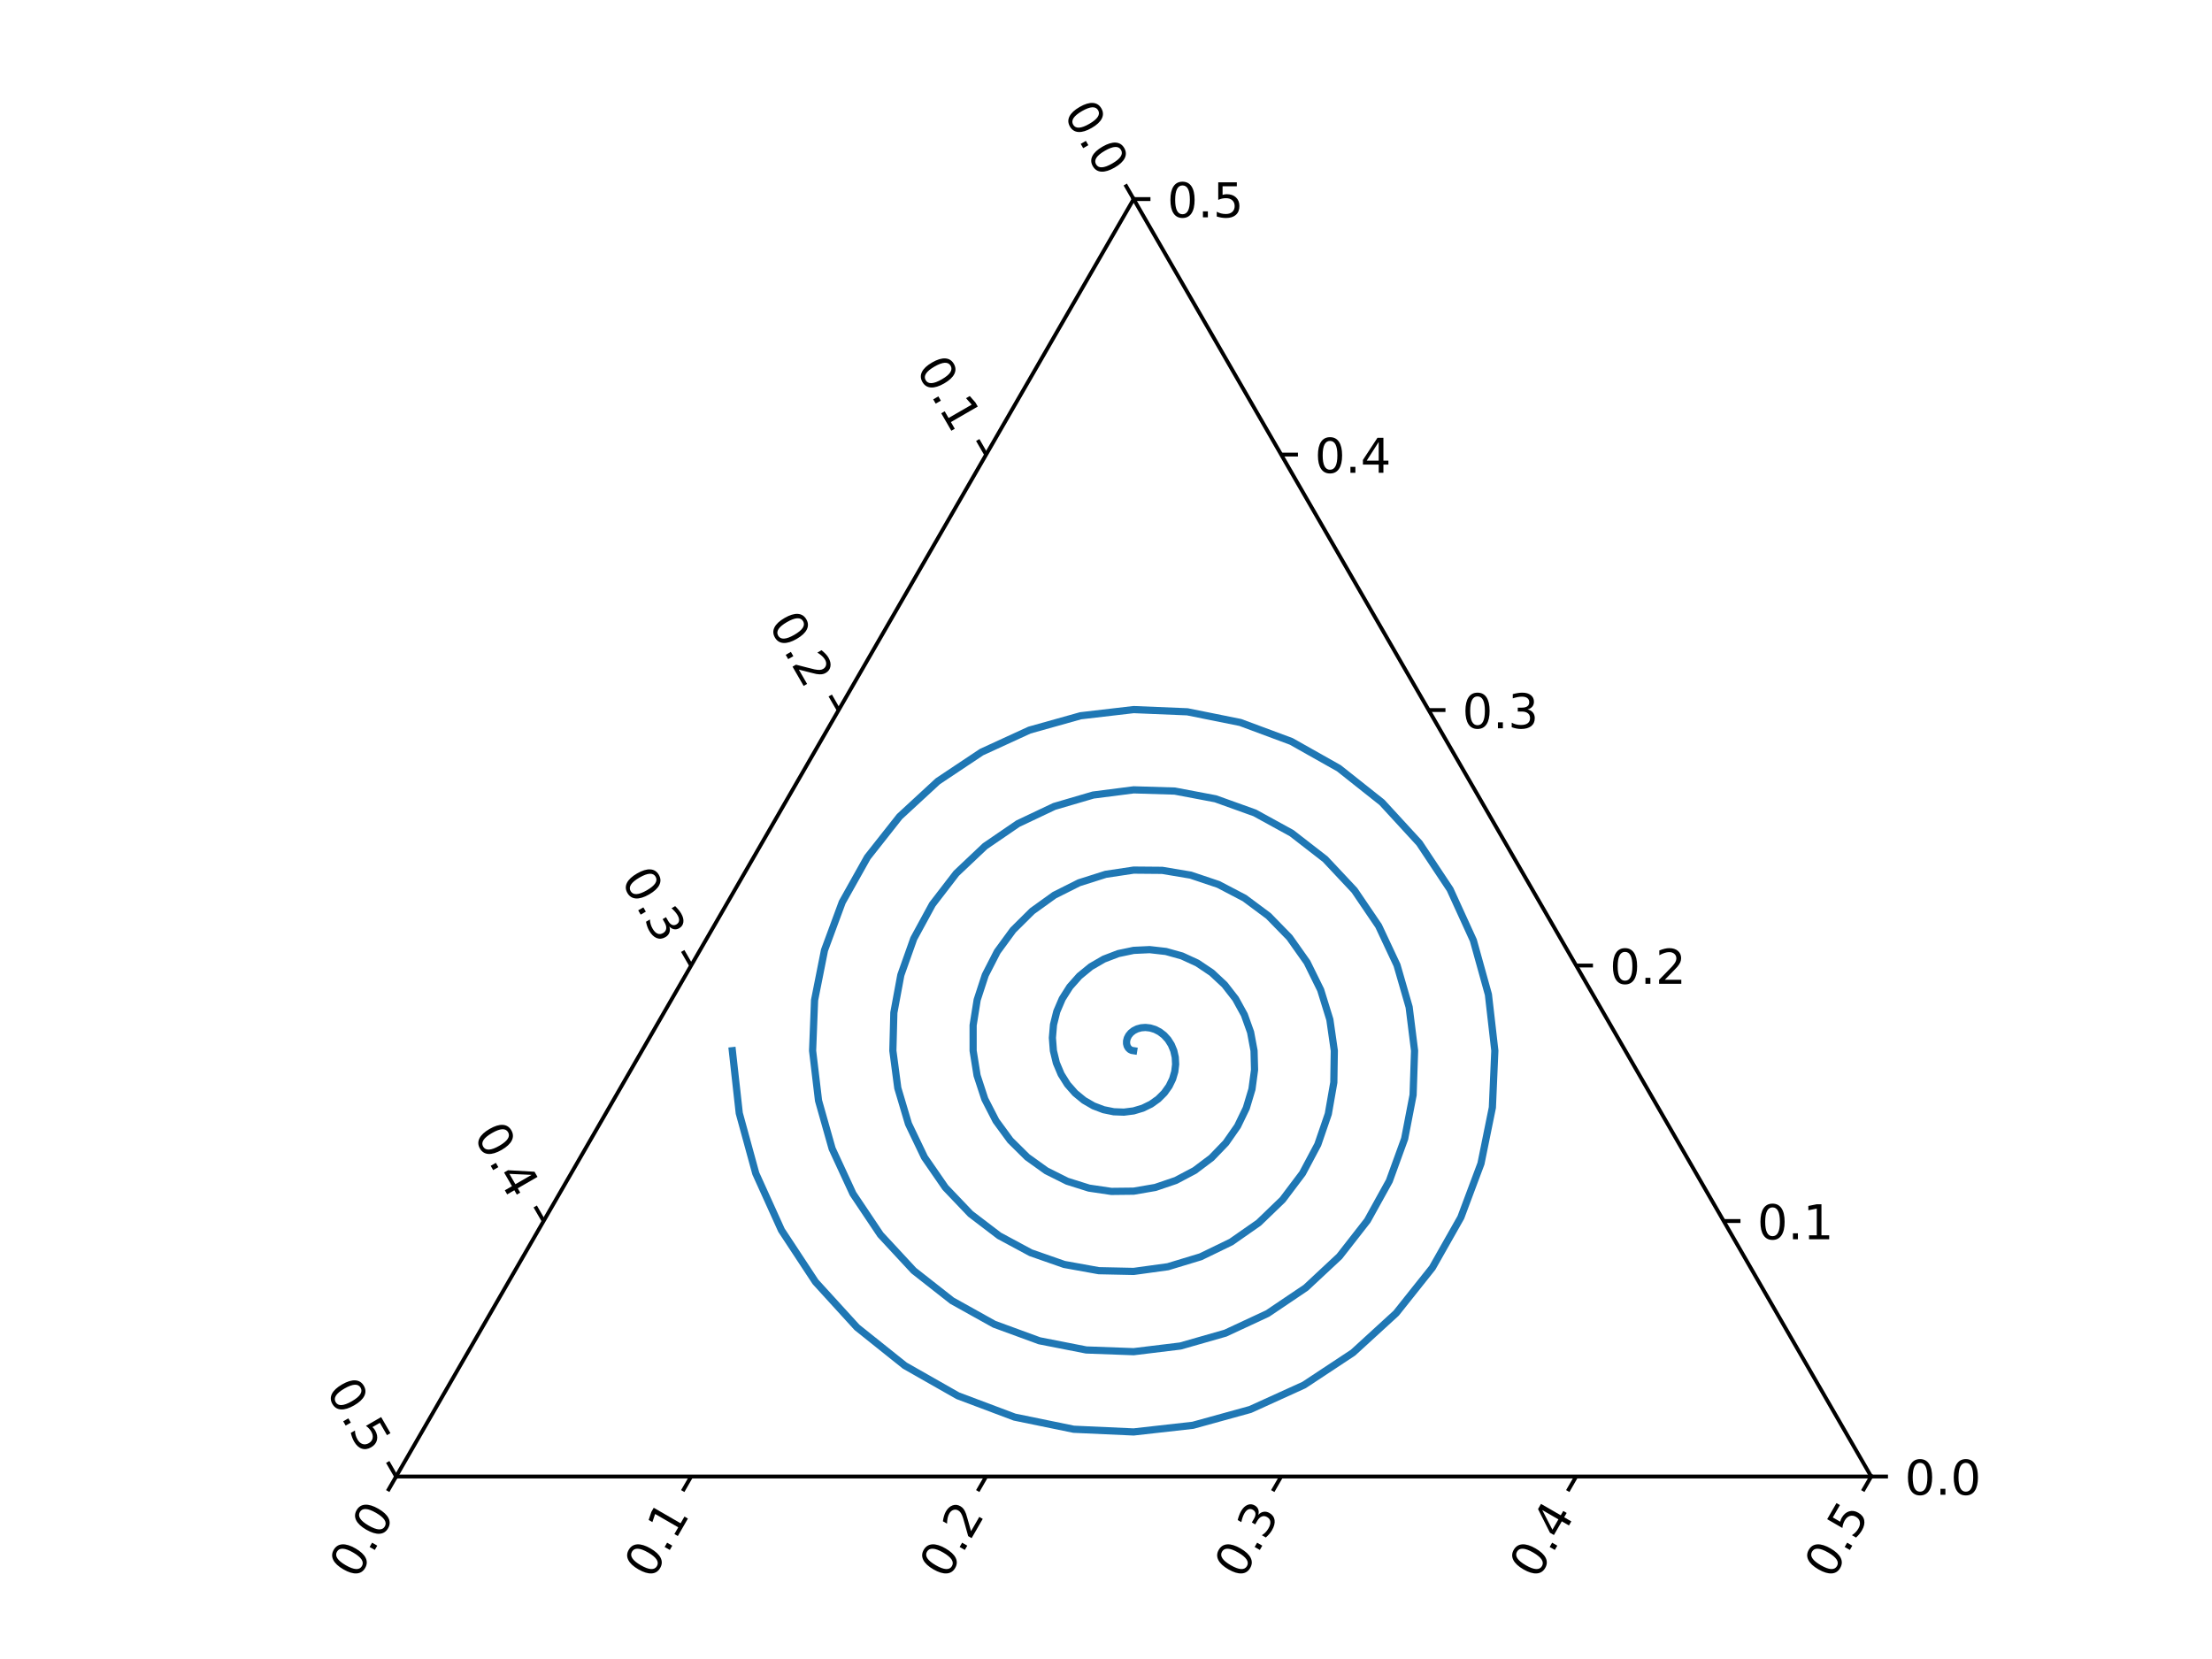 <?xml version="1.0" encoding="utf-8" standalone="no"?>
<!DOCTYPE svg PUBLIC "-//W3C//DTD SVG 1.1//EN"
  "http://www.w3.org/Graphics/SVG/1.1/DTD/svg11.dtd">
<!-- Created with matplotlib (https://matplotlib.org/) -->
<svg height="345.6pt" version="1.1" viewBox="0 0 460.8 345.6" width="460.8pt" xmlns="http://www.w3.org/2000/svg" xmlns:xlink="http://www.w3.org/1999/xlink">
 <defs>
  <style type="text/css">
*{stroke-linecap:butt;stroke-linejoin:round;}
  </style>
 </defs>
 <g id="figure_1">
  <g id="patch_1">
   <path d="M 0 345.6 
L 460.8 345.6 
L 460.8 0 
L 0 0 
z
" style="fill:#ffffff;"/>
  </g>
  <g id="axes_1">
   <g id="patch_2">
    <path d="M 236.16 41.472 
L 82.52 307.584 
L 389.8 307.584 
z
" style="fill:#ffffff;"/>
   </g>
   <g id="matplotlib.axis_1">
    <g id="xtick_1">
     <g id="line2d_1">
      <defs>
       <path d="M 0 0 
L 3.5 0 
" id="mb3c4a86146" style="stroke:#000000;stroke-width:0.8;"/>
      </defs>
      <g>
       <use style="stroke:#000000;stroke-width:0.8;" x="389.8" xlink:href="#mb3c4a86146" y="307.584"/>
      </g>
     </g>
     <g id="text_1">
      <!-- 0.0 -->
      <defs>
       <path d="M 31.781 66.406 
Q 24.172 66.406 20.328 58.906 
Q 16.5 51.422 16.5 36.375 
Q 16.5 21.391 20.328 13.891 
Q 24.172 6.391 31.781 6.391 
Q 39.453 6.391 43.281 13.891 
Q 47.125 21.391 47.125 36.375 
Q 47.125 51.422 43.281 58.906 
Q 39.453 66.406 31.781 66.406 
z
M 31.781 74.219 
Q 44.047 74.219 50.516 64.516 
Q 56.984 54.828 56.984 36.375 
Q 56.984 17.969 50.516 8.266 
Q 44.047 -1.422 31.781 -1.422 
Q 19.531 -1.422 13.062 8.266 
Q 6.594 17.969 6.594 36.375 
Q 6.594 54.828 13.062 64.516 
Q 19.531 74.219 31.781 74.219 
z
" id="DejaVuSans-48"/>
       <path d="M 10.688 12.406 
L 21 12.406 
L 21 0 
L 10.688 0 
z
" id="DejaVuSans-46"/>
      </defs>
      <g transform="translate(396.8 311.383)scale(0.1 -0.1)">
       <use xlink:href="#DejaVuSans-48"/>
       <use x="63.623" xlink:href="#DejaVuSans-46"/>
       <use x="95.41" xlink:href="#DejaVuSans-48"/>
      </g>
     </g>
    </g>
    <g id="xtick_2">
     <g id="line2d_2">
      <g>
       <use style="stroke:#000000;stroke-width:0.8;" x="359.072" xlink:href="#mb3c4a86146" y="254.362"/>
      </g>
     </g>
     <g id="text_2">
      <!-- 0.1 -->
      <defs>
       <path d="M 12.406 8.297 
L 28.516 8.297 
L 28.516 63.922 
L 10.984 60.406 
L 10.984 69.391 
L 28.422 72.906 
L 38.281 72.906 
L 38.281 8.297 
L 54.391 8.297 
L 54.391 0 
L 12.406 0 
z
" id="DejaVuSans-49"/>
      </defs>
      <g transform="translate(366.072 258.161)scale(0.1 -0.1)">
       <use xlink:href="#DejaVuSans-48"/>
       <use x="63.623" xlink:href="#DejaVuSans-46"/>
       <use x="95.41" xlink:href="#DejaVuSans-49"/>
      </g>
     </g>
    </g>
    <g id="xtick_3">
     <g id="line2d_3">
      <g>
       <use style="stroke:#000000;stroke-width:0.8;" x="328.344" xlink:href="#mb3c4a86146" y="201.139"/>
      </g>
     </g>
     <g id="text_3">
      <!-- 0.2 -->
      <defs>
       <path d="M 19.188 8.297 
L 53.609 8.297 
L 53.609 0 
L 7.328 0 
L 7.328 8.297 
Q 12.938 14.109 22.625 23.891 
Q 32.328 33.688 34.812 36.531 
Q 39.547 41.844 41.422 45.531 
Q 43.312 49.219 43.312 52.781 
Q 43.312 58.594 39.234 62.25 
Q 35.156 65.922 28.609 65.922 
Q 23.969 65.922 18.812 64.312 
Q 13.672 62.703 7.812 59.422 
L 7.812 69.391 
Q 13.766 71.781 18.938 73 
Q 24.125 74.219 28.422 74.219 
Q 39.75 74.219 46.484 68.547 
Q 53.219 62.891 53.219 53.422 
Q 53.219 48.922 51.531 44.891 
Q 49.859 40.875 45.406 35.406 
Q 44.188 33.984 37.641 27.219 
Q 31.109 20.453 19.188 8.297 
z
" id="DejaVuSans-50"/>
      </defs>
      <g transform="translate(335.344 204.938)scale(0.1 -0.1)">
       <use xlink:href="#DejaVuSans-48"/>
       <use x="63.623" xlink:href="#DejaVuSans-46"/>
       <use x="95.41" xlink:href="#DejaVuSans-50"/>
      </g>
     </g>
    </g>
    <g id="xtick_4">
     <g id="line2d_4">
      <g>
       <use style="stroke:#000000;stroke-width:0.8;" x="297.616" xlink:href="#mb3c4a86146" y="147.917"/>
      </g>
     </g>
     <g id="text_4">
      <!-- 0.3 -->
      <defs>
       <path d="M 40.578 39.312 
Q 47.656 37.797 51.625 33 
Q 55.609 28.219 55.609 21.188 
Q 55.609 10.406 48.188 4.484 
Q 40.766 -1.422 27.094 -1.422 
Q 22.516 -1.422 17.656 -0.516 
Q 12.797 0.391 7.625 2.203 
L 7.625 11.719 
Q 11.719 9.328 16.594 8.109 
Q 21.484 6.891 26.812 6.891 
Q 36.078 6.891 40.938 10.547 
Q 45.797 14.203 45.797 21.188 
Q 45.797 27.641 41.281 31.266 
Q 36.766 34.906 28.719 34.906 
L 20.219 34.906 
L 20.219 43.016 
L 29.109 43.016 
Q 36.375 43.016 40.234 45.922 
Q 44.094 48.828 44.094 54.297 
Q 44.094 59.906 40.109 62.906 
Q 36.141 65.922 28.719 65.922 
Q 24.656 65.922 20.016 65.031 
Q 15.375 64.156 9.812 62.312 
L 9.812 71.094 
Q 15.438 72.656 20.344 73.438 
Q 25.25 74.219 29.594 74.219 
Q 40.828 74.219 47.359 69.109 
Q 53.906 64.016 53.906 55.328 
Q 53.906 49.266 50.438 45.094 
Q 46.969 40.922 40.578 39.312 
z
" id="DejaVuSans-51"/>
      </defs>
      <g transform="translate(304.616 151.716)scale(0.1 -0.1)">
       <use xlink:href="#DejaVuSans-48"/>
       <use x="63.623" xlink:href="#DejaVuSans-46"/>
       <use x="95.41" xlink:href="#DejaVuSans-51"/>
      </g>
     </g>
    </g>
    <g id="xtick_5">
     <g id="line2d_5">
      <g>
       <use style="stroke:#000000;stroke-width:0.8;" x="266.888" xlink:href="#mb3c4a86146" y="94.694"/>
      </g>
     </g>
     <g id="text_5">
      <!-- 0.4 -->
      <defs>
       <path d="M 37.797 64.312 
L 12.891 25.391 
L 37.797 25.391 
z
M 35.203 72.906 
L 47.609 72.906 
L 47.609 25.391 
L 58.016 25.391 
L 58.016 17.188 
L 47.609 17.188 
L 47.609 0 
L 37.797 0 
L 37.797 17.188 
L 4.891 17.188 
L 4.891 26.703 
z
" id="DejaVuSans-52"/>
      </defs>
      <g transform="translate(273.888 98.494)scale(0.1 -0.1)">
       <use xlink:href="#DejaVuSans-48"/>
       <use x="63.623" xlink:href="#DejaVuSans-46"/>
       <use x="95.41" xlink:href="#DejaVuSans-52"/>
      </g>
     </g>
    </g>
    <g id="xtick_6">
     <g id="line2d_6">
      <g>
       <use style="stroke:#000000;stroke-width:0.8;" x="236.16" xlink:href="#mb3c4a86146" y="41.472"/>
      </g>
     </g>
     <g id="text_6">
      <!-- 0.5 -->
      <defs>
       <path d="M 10.797 72.906 
L 49.516 72.906 
L 49.516 64.594 
L 19.828 64.594 
L 19.828 46.734 
Q 21.969 47.469 24.109 47.828 
Q 26.266 48.188 28.422 48.188 
Q 40.625 48.188 47.75 41.5 
Q 54.891 34.812 54.891 23.391 
Q 54.891 11.625 47.562 5.094 
Q 40.234 -1.422 26.906 -1.422 
Q 22.312 -1.422 17.547 -0.641 
Q 12.797 0.141 7.719 1.703 
L 7.719 11.625 
Q 12.109 9.234 16.797 8.062 
Q 21.484 6.891 26.703 6.891 
Q 35.156 6.891 40.078 11.328 
Q 45.016 15.766 45.016 23.391 
Q 45.016 31 40.078 35.438 
Q 35.156 39.891 26.703 39.891 
Q 22.75 39.891 18.812 39.016 
Q 14.891 38.141 10.797 36.281 
z
" id="DejaVuSans-53"/>
      </defs>
      <g transform="translate(243.16 45.271)scale(0.1 -0.1)">
       <use xlink:href="#DejaVuSans-48"/>
       <use x="63.623" xlink:href="#DejaVuSans-46"/>
       <use x="95.41" xlink:href="#DejaVuSans-53"/>
      </g>
     </g>
    </g>
   </g>
   <g id="matplotlib.axis_2">
    <g id="xtick_7">
     <g id="line2d_7">
      <defs>
       <path d="M 0 0 
L -1.75 -3.031 
" id="mfcd1204186" style="stroke:#000000;stroke-width:0.8;"/>
      </defs>
      <g>
       <use style="stroke:#000000;stroke-width:0.8;" x="236.16" xlink:href="#mfcd1204186" y="41.472"/>
      </g>
     </g>
     <g id="text_7">
      <!-- 0.0 -->
      <g transform="translate(221.418 23.537)rotate(-300)scale(0.1 -0.1)">
       <use xlink:href="#DejaVuSans-48"/>
       <use x="63.623" xlink:href="#DejaVuSans-46"/>
       <use x="95.41" xlink:href="#DejaVuSans-48"/>
      </g>
     </g>
    </g>
    <g id="xtick_8">
     <g id="line2d_8">
      <g>
       <use style="stroke:#000000;stroke-width:0.8;" x="205.432" xlink:href="#mfcd1204186" y="94.694"/>
      </g>
     </g>
     <g id="text_8">
      <!-- 0.1 -->
      <g transform="translate(190.69 76.759)rotate(-300)scale(0.1 -0.1)">
       <use xlink:href="#DejaVuSans-48"/>
       <use x="63.623" xlink:href="#DejaVuSans-46"/>
       <use x="95.41" xlink:href="#DejaVuSans-49"/>
      </g>
     </g>
    </g>
    <g id="xtick_9">
     <g id="line2d_9">
      <g>
       <use style="stroke:#000000;stroke-width:0.8;" x="174.704" xlink:href="#mfcd1204186" y="147.917"/>
      </g>
     </g>
     <g id="text_9">
      <!-- 0.2 -->
      <g transform="translate(159.962 129.982)rotate(-300)scale(0.1 -0.1)">
       <use xlink:href="#DejaVuSans-48"/>
       <use x="63.623" xlink:href="#DejaVuSans-46"/>
       <use x="95.41" xlink:href="#DejaVuSans-50"/>
      </g>
     </g>
    </g>
    <g id="xtick_10">
     <g id="line2d_10">
      <g>
       <use style="stroke:#000000;stroke-width:0.8;" x="143.976" xlink:href="#mfcd1204186" y="201.139"/>
      </g>
     </g>
     <g id="text_10">
      <!-- 0.3 -->
      <g transform="translate(129.234 183.204)rotate(-300)scale(0.1 -0.1)">
       <use xlink:href="#DejaVuSans-48"/>
       <use x="63.623" xlink:href="#DejaVuSans-46"/>
       <use x="95.41" xlink:href="#DejaVuSans-51"/>
      </g>
     </g>
    </g>
    <g id="xtick_11">
     <g id="line2d_11">
      <g>
       <use style="stroke:#000000;stroke-width:0.8;" x="113.248" xlink:href="#mfcd1204186" y="254.362"/>
      </g>
     </g>
     <g id="text_11">
      <!-- 0.4 -->
      <g transform="translate(98.506 236.427)rotate(-300)scale(0.1 -0.1)">
       <use xlink:href="#DejaVuSans-48"/>
       <use x="63.623" xlink:href="#DejaVuSans-46"/>
       <use x="95.41" xlink:href="#DejaVuSans-52"/>
      </g>
     </g>
    </g>
    <g id="xtick_12">
     <g id="line2d_12">
      <g>
       <use style="stroke:#000000;stroke-width:0.8;" x="82.52" xlink:href="#mfcd1204186" y="307.584"/>
      </g>
     </g>
     <g id="text_12">
      <!-- 0.5 -->
      <g transform="translate(67.778 289.649)rotate(-300)scale(0.1 -0.1)">
       <use xlink:href="#DejaVuSans-48"/>
       <use x="63.623" xlink:href="#DejaVuSans-46"/>
       <use x="95.41" xlink:href="#DejaVuSans-53"/>
      </g>
     </g>
    </g>
   </g>
   <g id="matplotlib.axis_3">
    <g id="xtick_13">
     <g id="line2d_13">
      <defs>
       <path d="M 0 0 
L -1.75 3.031 
" id="m7e1eef4d7f" style="stroke:#000000;stroke-width:0.8;"/>
      </defs>
      <g>
       <use style="stroke:#000000;stroke-width:0.8;" x="82.52" xlink:href="#m7e1eef4d7f" y="307.584"/>
      </g>
     </g>
     <g id="text_13">
      <!-- 0.0 -->
      <g transform="translate(74.359 329.318)rotate(-60)scale(0.1 -0.1)">
       <use xlink:href="#DejaVuSans-48"/>
       <use x="63.623" xlink:href="#DejaVuSans-46"/>
       <use x="95.41" xlink:href="#DejaVuSans-48"/>
      </g>
     </g>
    </g>
    <g id="xtick_14">
     <g id="line2d_14">
      <g>
       <use style="stroke:#000000;stroke-width:0.8;" x="143.976" xlink:href="#m7e1eef4d7f" y="307.584"/>
      </g>
     </g>
     <g id="text_14">
      <!-- 0.1 -->
      <g transform="translate(135.815 329.318)rotate(-60)scale(0.1 -0.1)">
       <use xlink:href="#DejaVuSans-48"/>
       <use x="63.623" xlink:href="#DejaVuSans-46"/>
       <use x="95.41" xlink:href="#DejaVuSans-49"/>
      </g>
     </g>
    </g>
    <g id="xtick_15">
     <g id="line2d_15">
      <g>
       <use style="stroke:#000000;stroke-width:0.8;" x="205.432" xlink:href="#m7e1eef4d7f" y="307.584"/>
      </g>
     </g>
     <g id="text_15">
      <!-- 0.2 -->
      <g transform="translate(197.271 329.318)rotate(-60)scale(0.1 -0.1)">
       <use xlink:href="#DejaVuSans-48"/>
       <use x="63.623" xlink:href="#DejaVuSans-46"/>
       <use x="95.41" xlink:href="#DejaVuSans-50"/>
      </g>
     </g>
    </g>
    <g id="xtick_16">
     <g id="line2d_16">
      <g>
       <use style="stroke:#000000;stroke-width:0.8;" x="266.888" xlink:href="#m7e1eef4d7f" y="307.584"/>
      </g>
     </g>
     <g id="text_16">
      <!-- 0.3 -->
      <g transform="translate(258.727 329.318)rotate(-60)scale(0.1 -0.1)">
       <use xlink:href="#DejaVuSans-48"/>
       <use x="63.623" xlink:href="#DejaVuSans-46"/>
       <use x="95.41" xlink:href="#DejaVuSans-51"/>
      </g>
     </g>
    </g>
    <g id="xtick_17">
     <g id="line2d_17">
      <g>
       <use style="stroke:#000000;stroke-width:0.8;" x="328.344" xlink:href="#m7e1eef4d7f" y="307.584"/>
      </g>
     </g>
     <g id="text_17">
      <!-- 0.4 -->
      <g transform="translate(320.183 329.318)rotate(-60)scale(0.1 -0.1)">
       <use xlink:href="#DejaVuSans-48"/>
       <use x="63.623" xlink:href="#DejaVuSans-46"/>
       <use x="95.41" xlink:href="#DejaVuSans-52"/>
      </g>
     </g>
    </g>
    <g id="xtick_18">
     <g id="line2d_18">
      <g>
       <use style="stroke:#000000;stroke-width:0.8;" x="389.8" xlink:href="#m7e1eef4d7f" y="307.584"/>
      </g>
     </g>
     <g id="text_18">
      <!-- 0.5 -->
      <g transform="translate(381.638 329.318)rotate(-60)scale(0.1 -0.1)">
       <use xlink:href="#DejaVuSans-48"/>
       <use x="63.623" xlink:href="#DejaVuSans-46"/>
       <use x="95.41" xlink:href="#DejaVuSans-53"/>
      </g>
     </g>
    </g>
   </g>
   <g id="line2d_19">
    <path clip-path="url(#pd06d39168a)" d="M 236.16 218.88 
L 235.747 218.815 
L 235.365 218.622 
L 235.043 218.311 
L 234.807 217.897 
L 234.682 217.402 
L 234.686 216.851 
L 234.832 216.273 
L 235.127 215.7 
L 235.571 215.164 
L 236.16 214.7 
L 236.879 214.339 
L 237.71 214.109 
L 238.627 214.038 
L 239.6 214.146 
L 240.594 214.446 
L 241.571 214.949 
L 242.492 215.654 
L 243.316 216.555 
L 244.004 217.638 
L 244.52 218.88 
L 244.83 220.253 
L 244.906 221.722 
L 244.726 223.245 
L 244.276 224.777 
L 243.549 226.269 
L 242.548 227.673 
L 241.284 228.936 
L 239.777 230.011 
L 238.056 230.853 
L 236.16 231.42 
L 234.133 231.679 
L 232.027 231.602 
L 229.898 231.171 
L 227.806 230.378 
L 225.815 229.225 
L 223.986 227.725 
L 222.379 225.902 
L 221.053 223.789 
L 220.058 221.43 
L 219.44 218.88 
L 219.233 216.199 
L 219.463 213.455 
L 220.145 210.72 
L 221.28 208.069 
L 222.859 205.579 
L 224.858 203.324 
L 227.241 201.375 
L 229.96 199.798 
L 232.956 198.65 
L 236.16 197.98 
L 239.495 197.824 
L 242.877 198.207 
L 246.218 199.14 
L 249.428 200.619 
L 252.417 202.623 
L 255.098 205.121 
L 257.39 208.063 
L 259.218 211.388 
L 260.519 215.022 
L 261.24 218.88 
L 261.345 222.869 
L 260.808 226.889 
L 259.624 230.836 
L 257.803 234.605 
L 255.372 238.092 
L 252.376 241.2 
L 248.875 243.834 
L 244.944 245.913 
L 240.672 247.367 
L 236.16 248.141 
L 231.517 248.193 
L 226.86 247.504 
L 222.307 246.069 
L 217.978 243.905 
L 213.992 241.048 
L 210.459 237.553 
L 207.482 233.492 
L 205.151 228.955 
L 203.544 224.046 
L 202.719 218.88 
L 202.718 213.583 
L 203.561 208.288 
L 205.247 203.129 
L 207.753 198.241 
L 211.036 193.756 
L 215.03 189.797 
L 219.65 186.477 
L 224.793 183.896 
L 230.34 182.135 
L 236.16 181.259 
L 242.111 181.31 
L 248.044 182.305 
L 253.809 184.242 
L 259.256 187.092 
L 264.24 190.8 
L 268.625 195.293 
L 272.287 200.472 
L 275.12 206.221 
L 277.033 212.406 
L 277.961 218.88 
L 277.859 225.484 
L 276.71 232.055 
L 274.522 238.426 
L 271.33 244.433 
L 267.195 249.915 
L 262.204 254.727 
L 256.466 258.732 
L 250.111 261.815 
L 243.288 263.882 
L 236.16 264.861 
L 228.902 264.708 
L 221.693 263.405 
L 214.716 260.967 
L 208.15 257.432 
L 202.169 252.871 
L 196.932 247.381 
L 192.584 241.083 
L 189.249 234.122 
L 187.029 226.662 
L 185.999 218.88 
L 186.204 210.968 
L 187.659 203.121 
L 190.349 195.538 
L 194.226 188.413 
L 199.213 181.933 
L 205.202 176.27 
L 212.059 171.579 
L 219.626 167.994 
L 227.725 165.621 
L 236.16 164.539 
L 244.726 164.795 
L 253.211 166.404 
L 261.4 169.344 
L 269.084 173.565 
L 276.063 178.977 
L 282.152 185.465 
L 287.185 192.881 
L 291.022 201.054 
L 293.548 209.791 
L 294.681 218.88 
L 294.373 228.1 
L 292.612 237.222 
L 289.42 246.017 
L 284.857 254.261 
L 279.019 261.739 
L 272.032 268.254 
L 264.056 273.63 
L 255.277 277.717 
L 245.903 280.396 
L 236.16 281.581 
L 226.286 281.222 
L 216.526 279.307 
L 207.125 275.864 
L 198.322 270.959 
L 190.346 264.694 
L 183.405 257.209 
L 177.686 248.674 
L 173.347 239.289 
L 170.515 229.277 
L 169.279 218.88 
L 169.689 208.352 
L 171.757 197.954 
L 175.451 187.947 
L 180.699 178.585 
L 187.39 170.11 
L 195.374 162.743 
L 204.468 156.681 
L 214.459 152.092 
L 225.109 149.106 
L 236.16 147.819 
L 247.342 148.281 
L 258.377 150.502 
L 268.99 154.447 
L 278.912 160.037 
L 287.886 167.154 
L 295.679 175.637 
L 302.083 185.29 
L 306.924 195.887 
L 310.062 207.175 
L 311.401 218.88 
L 310.888 230.716 
L 308.514 242.389 
L 304.318 253.608 
L 298.384 264.089 
L 290.842 273.562 
L 281.86 281.781 
L 271.647 288.528 
L 260.444 293.619 
L 248.519 296.911 
L 236.16 298.301 
L 223.67 297.737 
L 211.359 295.209 
L 199.534 290.762 
L 188.494 284.486 
L 178.523 276.517 
L 169.878 267.037 
L 162.788 256.265 
L 157.445 244.456 
L 154.001 231.893 
L 152.558 218.88 
L 152.558 218.88 
" style="fill:none;stroke:#1f77b4;stroke-linecap:square;stroke-width:1.5;"/>
   </g>
   <g id="patch_3">
    <path d="M 82.52 307.584 
L 389.8 307.584 
" style="fill:none;stroke:#000000;stroke-linecap:square;stroke-linejoin:miter;stroke-width:0.8;"/>
   </g>
   <g id="patch_4">
    <path d="M 389.8 307.584 
L 236.16 41.472 
" style="fill:none;stroke:#000000;stroke-linecap:square;stroke-linejoin:miter;stroke-width:0.8;"/>
   </g>
   <g id="patch_5">
    <path d="M 236.16 41.472 
L 82.52 307.584 
" style="fill:none;stroke:#000000;stroke-linecap:square;stroke-linejoin:miter;stroke-width:0.8;"/>
   </g>
  </g>
 </g>
 <defs>
  <clipPath id="pd06d39168a">
   <path d="M 236.16 41.472 
L 82.52 307.584 
L 389.8 307.584 
z
"/>
  </clipPath>
 </defs>
</svg>

